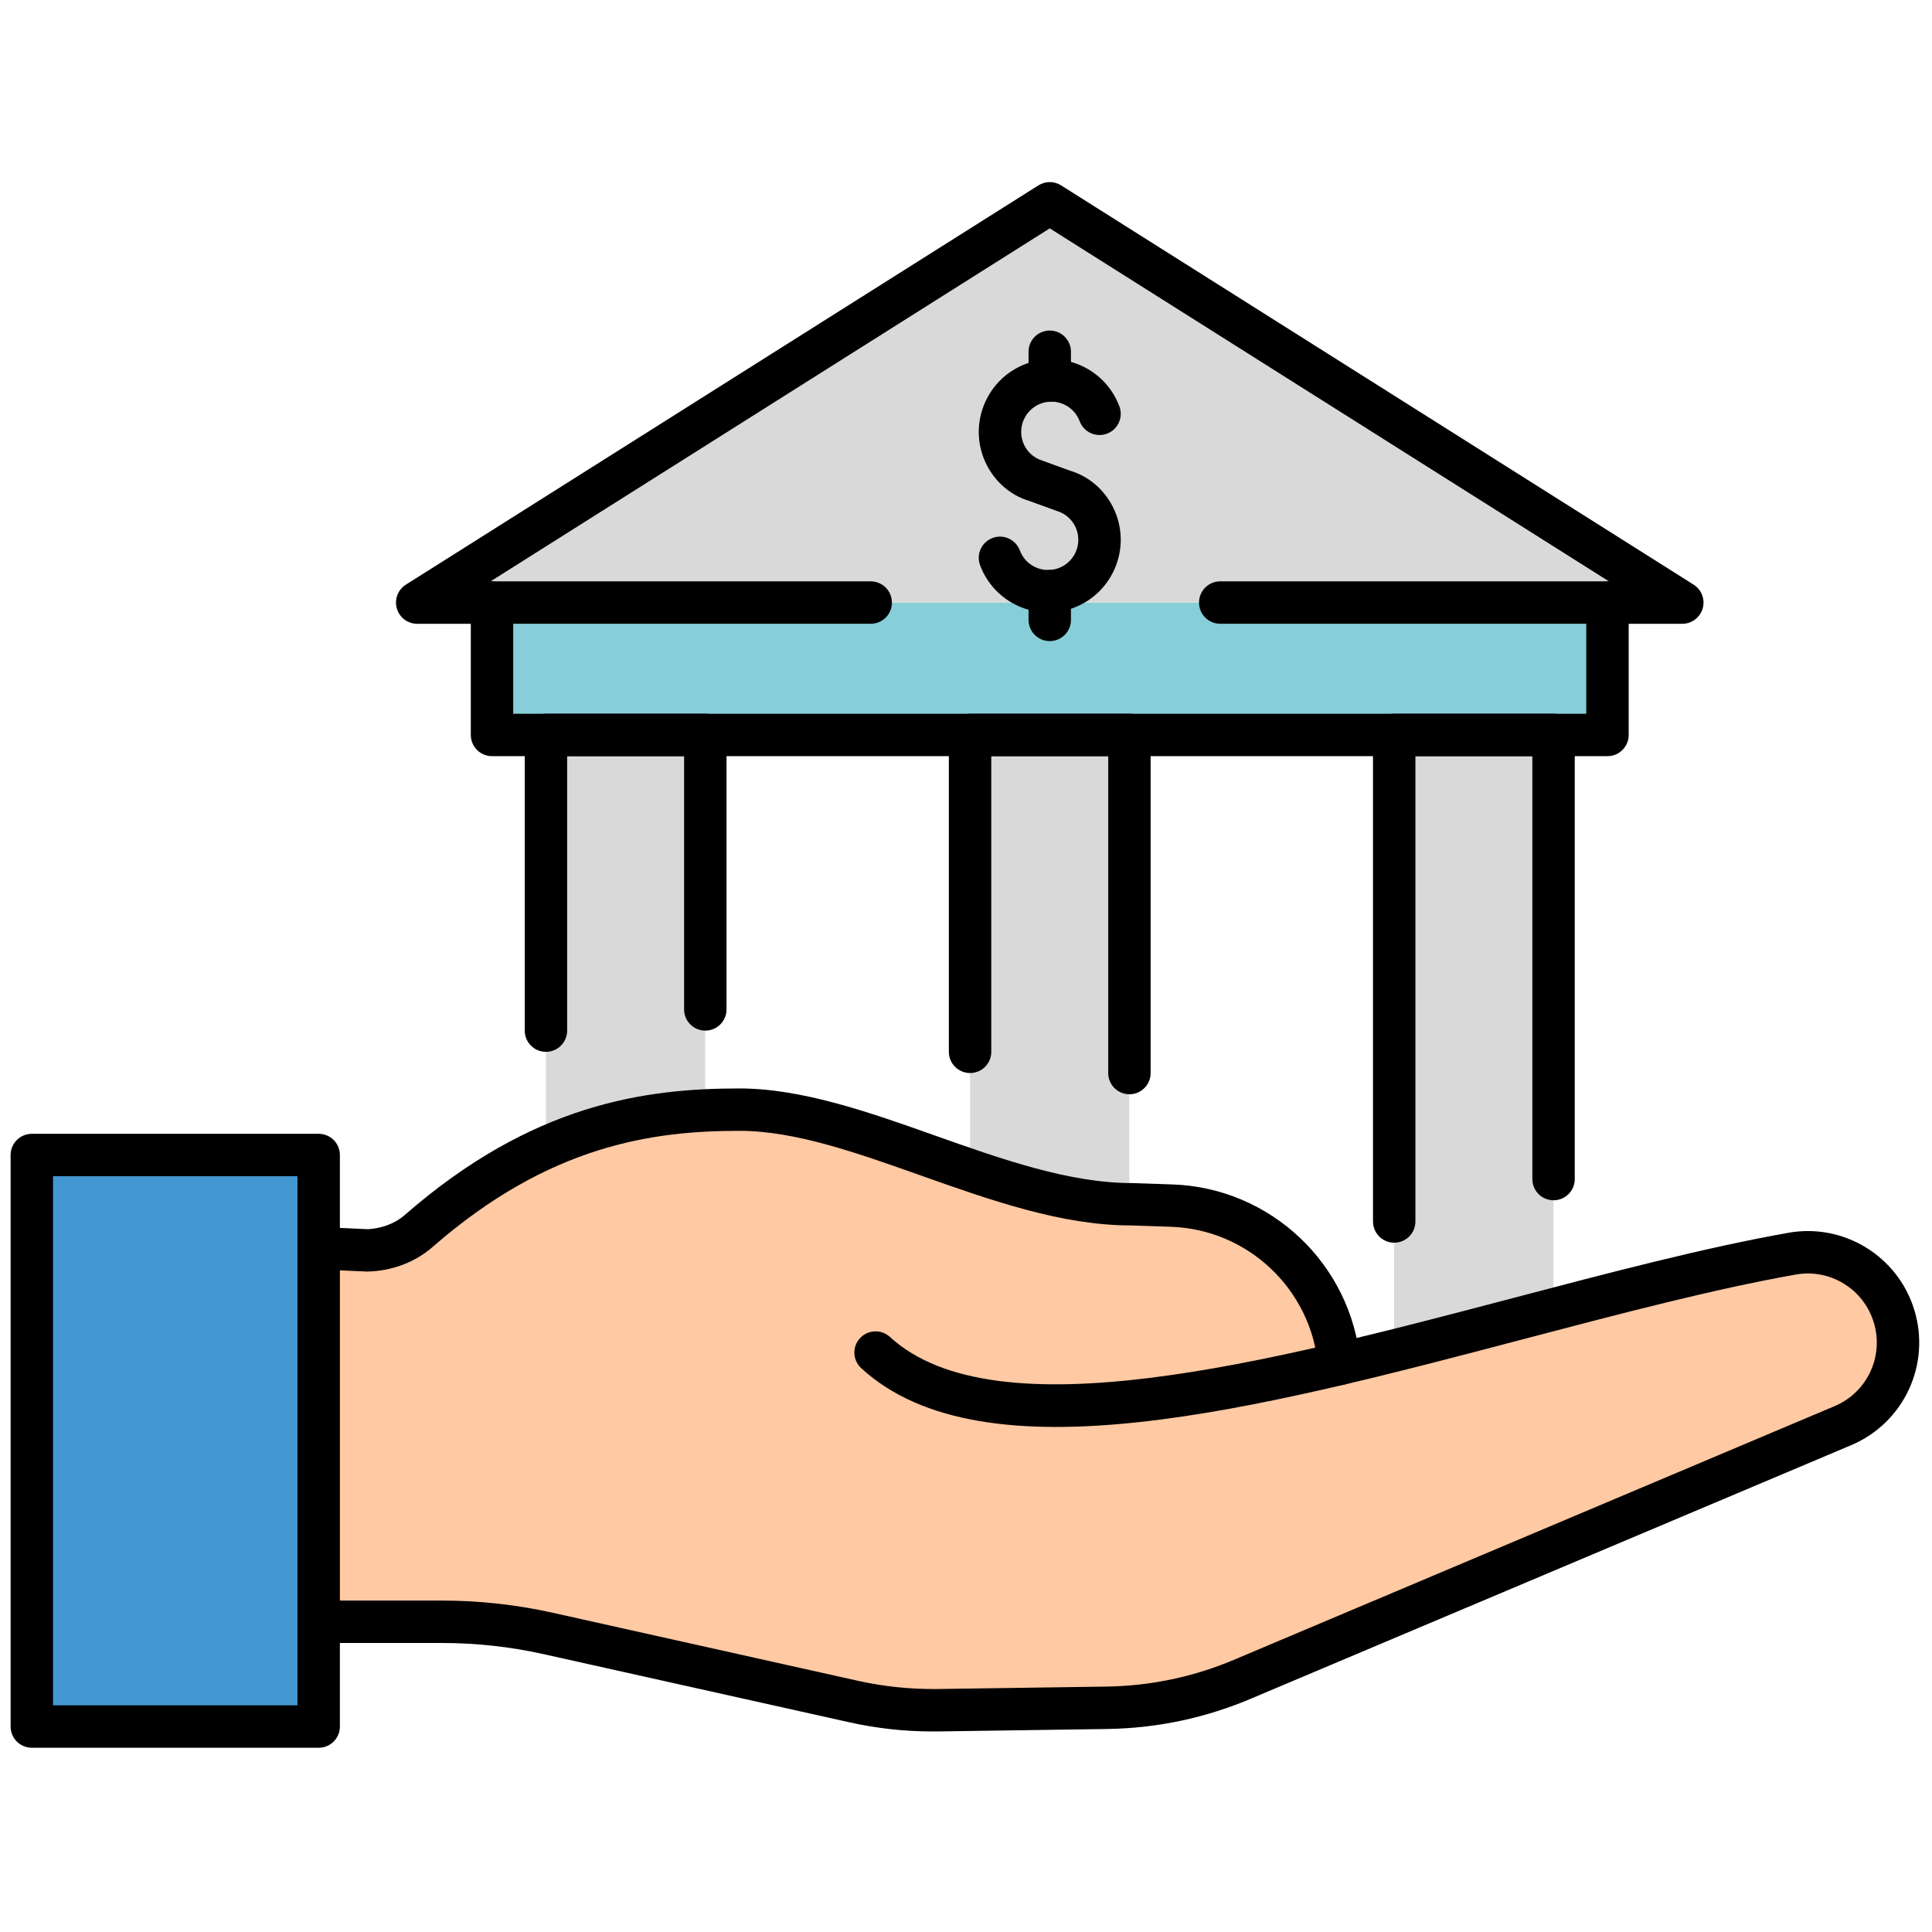 <svg xmlns="http://www.w3.org/2000/svg" xmlns:xlink="http://www.w3.org/1999/xlink" version="1.1" width="256" height="256" viewBox="0 0 256 256" xml:space="preserve">

<defs>
</defs>
<g style="stroke: none; stroke-width: 0; stroke-dasharray: none; stroke-linecap: butt; stroke-linejoin: miter; stroke-miterlimit: 10; fill: none; fill-rule: nonzero; opacity: 1;" transform="translate(1.407 1.407) scale(2.81 2.81)" >
	<rect x="25.24" y="34.16" rx="0" ry="0" width="7.51" height="22.94" style="stroke: none; stroke-width: 1; stroke-dasharray: none; stroke-linecap: butt; stroke-linejoin: miter; stroke-miterlimit: 10; fill: rgb(217,217,217); fill-rule: nonzero; opacity: 1;" transform=" matrix(1 0 0 1 0 0) "/>
	<rect x="45.24" y="34.16" rx="0" ry="0" width="7.51" height="22.94" style="stroke: none; stroke-width: 1; stroke-dasharray: none; stroke-linecap: butt; stroke-linejoin: miter; stroke-miterlimit: 10; fill: rgb(217,217,217); fill-rule: nonzero; opacity: 1;" transform=" matrix(1 0 0 1 0 0) "/>
	<rect x="65.24" y="34.16" rx="0" ry="0" width="7.51" height="32.79" style="stroke: none; stroke-width: 1; stroke-dasharray: none; stroke-linecap: butt; stroke-linejoin: miter; stroke-miterlimit: 10; fill: rgb(217,217,217); fill-rule: nonzero; opacity: 1;" transform=" matrix(1 0 0 1 0 0) "/>
	<rect x="22.7" y="27.91" rx="0" ry="0" width="52.6" height="6.24" style="stroke: none; stroke-width: 1; stroke-dasharray: none; stroke-linecap: butt; stroke-linejoin: miter; stroke-miterlimit: 10; fill: rgb(135,206,217); fill-rule: nonzero; opacity: 1;" transform=" matrix(1 0 0 1 0 0) "/>
	<polyline points="22.7,27.91 19.17,27.91 49,9.09 78.83,27.91 75.3,27.91 " style="stroke: none; stroke-width: 1; stroke-dasharray: none; stroke-linecap: butt; stroke-linejoin: miter; stroke-miterlimit: 10; fill: rgb(217,217,217); fill-rule: nonzero; opacity: 1;" transform="  matrix(1 0 0 1 0 0) "/>
	<rect x="1" y="53.96" rx="0" ry="0" width="13.53" height="26.95" style="stroke: none; stroke-width: 1; stroke-dasharray: none; stroke-linecap: butt; stroke-linejoin: miter; stroke-miterlimit: 10; fill: rgb(67,152,209); fill-rule: nonzero; opacity: 1;" transform=" matrix(1 0 0 1 0 0) "/>
	<path d="M 88.812 61.559 c -0.63 -2.057 -2.689 -3.321 -4.807 -2.944 c -6.373 1.135 -14.088 3.499 -21.357 5.203 l -0.001 -0.001 l 0.001 0 c -0.371 -4.127 -3.759 -7.33 -7.9 -7.47 l -1.88 -0.063 c -6.139 0 -12.817 -4.463 -18.5 -4.463 c -4.996 0 -9.818 1.085 -15.128 5.724 c -0.672 0.587 -1.535 0.919 -2.427 0.912 l -1.823 -0.083 v 17.597 h 5.352 c 1.687 0 3.369 0.185 5.015 0.552 l 14.402 3.211 c 1.3 0.29 2.63 0.427 3.962 0.407 l 7.97 -0.116 c 2.234 -0.032 4.439 -0.503 6.492 -1.386 l 28.241 -11.927 C 88.419 65.858 89.448 63.636 88.812 61.559 z" style="stroke: none; stroke-width: 1; stroke-dasharray: none; stroke-linecap: butt; stroke-linejoin: miter; stroke-miterlimit: 10; fill: rgb(254,201,163); fill-rule: nonzero; opacity: 1;" transform=" matrix(1 0 0 1 0 0) " stroke-linecap="round" />
	<path d="M 62.647 64.818 c -0.512 0 -0.948 -0.391 -0.995 -0.91 c -0.325 -3.617 -3.308 -6.437 -6.938 -6.56 l -1.88 -0.063 c 0 0 -0.001 0 -0.002 0 c -3.267 0.001 -6.639 -1.195 -9.901 -2.352 c -3.059 -1.085 -5.949 -2.109 -8.563 -2.109 c -4.055 0 -8.946 0.65 -14.47 5.477 c -0.866 0.756 -1.977 1.137 -3.093 1.159 l -2.322 -0.104 c -0.552 -0.025 -0.979 -0.492 -0.954 -1.044 c 0.025 -0.553 0.499 -0.978 1.044 -0.954 l 2.285 0.104 c 0.589 -0.037 1.227 -0.232 1.724 -0.666 c 6.022 -5.262 11.359 -5.971 15.785 -5.971 c 2.959 0 6.148 1.131 9.232 2.224 c 3.103 1.101 6.313 2.238 9.269 2.238 l 1.914 0.064 c 4.637 0.156 8.446 3.759 8.862 8.379 c 0.05 0.551 -0.356 1.036 -0.906 1.086 C 62.708 64.817 62.678 64.818 62.647 64.818 z" style="stroke: none; stroke-width: 1; stroke-dasharray: none; stroke-linecap: butt; stroke-linejoin: miter; stroke-miterlimit: 10; fill: rgb(0,0,0); fill-rule: nonzero; opacity: 1;" transform=" matrix(1 0 0 1 0 0) " stroke-linecap="round" />
	<path d="M 43.472 81.146 c -1.32 0 -2.641 -0.146 -3.931 -0.434 L 25.14 77.502 c -1.573 -0.351 -3.187 -0.528 -4.798 -0.528 h -5.814 c -0.552 0 -1 -0.447 -1 -1 c 0 -0.553 0.448 -1 1 -1 h 5.814 c 1.757 0 3.518 0.194 5.233 0.577 l 14.401 3.211 c 1.222 0.271 2.476 0.396 3.729 0.383 l 7.97 -0.115 c 2.113 -0.031 4.17 -0.471 6.112 -1.305 l 28.247 -11.93 c 1.523 -0.655 2.309 -2.351 1.821 -3.942 c -0.48 -1.573 -2.058 -2.541 -3.676 -2.253 c -3.898 0.694 -8.247 1.838 -12.85 3.049 c -12.497 3.287 -25.421 6.684 -31.218 1.368 c -0.407 -0.374 -0.435 -1.006 -0.061 -1.413 c 0.373 -0.406 1.005 -0.435 1.413 -0.062 c 4.995 4.582 17.937 1.176 29.358 -1.827 c 4.644 -1.222 9.031 -2.376 13.01 -3.084 c 2.605 -0.465 5.162 1.099 5.937 3.637 c 0.787 2.568 -0.481 5.306 -2.95 6.367 l -28.247 11.93 c -2.178 0.936 -4.489 1.43 -6.866 1.465 l -7.97 0.115 C 43.647 81.145 43.56 81.146 43.472 81.146 z" style="stroke: none; stroke-width: 1; stroke-dasharray: none; stroke-linecap: butt; stroke-linejoin: miter; stroke-miterlimit: 10; fill: rgb(0,0,0); fill-rule: nonzero; opacity: 1;" transform=" matrix(1 0 0 1 0 0) " stroke-linecap="round" />
	<path d="M 14.528 81.914 H 1 c -0.552 0 -1 -0.447 -1 -1 v -26.95 c 0 -0.553 0.448 -1 1 -1 h 13.527 c 0.552 0 1 0.447 1 1 v 26.95 C 15.528 81.466 15.08 81.914 14.528 81.914 z M 2 79.914 h 11.527 v -24.95 H 2 V 79.914 z" style="stroke: none; stroke-width: 1; stroke-dasharray: none; stroke-linecap: butt; stroke-linejoin: miter; stroke-miterlimit: 10; fill: rgb(0,0,0); fill-rule: nonzero; opacity: 1;" transform=" matrix(1 0 0 1 0 0) " stroke-linecap="round" />
	<path d="M 52.757 51.099 c -0.553 0 -1 -0.447 -1 -1 V 35.156 h -5.514 v 13.942 c 0 0.553 -0.448 1 -1 1 c -0.552 0 -1 -0.447 -1 -1 V 34.156 c 0 -0.552 0.448 -1 1 -1 h 7.514 c 0.553 0 1 0.448 1 1 v 15.942 C 53.757 50.651 53.309 51.099 52.757 51.099 z" style="stroke: none; stroke-width: 1; stroke-dasharray: none; stroke-linecap: butt; stroke-linejoin: miter; stroke-miterlimit: 10; fill: rgb(0,0,0); fill-rule: nonzero; opacity: 1;" transform=" matrix(1 0 0 1 0 0) " stroke-linecap="round" />
	<path d="M 65.243 58.098 c -0.553 0 -1 -0.447 -1 -1 V 34.156 c 0 -0.552 0.447 -1 1 -1 h 7.514 c 0.553 0 1 0.448 1 1 v 20.942 c 0 0.553 -0.447 1 -1 1 s -1 -0.447 -1 -1 V 35.156 h -5.514 v 21.942 C 66.243 57.651 65.796 58.098 65.243 58.098 z" style="stroke: none; stroke-width: 1; stroke-dasharray: none; stroke-linecap: butt; stroke-linejoin: miter; stroke-miterlimit: 10; fill: rgb(0,0,0); fill-rule: nonzero; opacity: 1;" transform=" matrix(1 0 0 1 0 0) " stroke-linecap="round" />
	<path d="M 25.243 49.099 c -0.552 0 -1 -0.447 -1 -1 V 34.156 c 0 -0.552 0.448 -1 1 -1 h 7.515 c 0.552 0 1 0.448 1 1 v 12.942 c 0 0.553 -0.448 1 -1 1 c -0.552 0 -1 -0.447 -1 -1 V 35.156 h -5.515 v 12.942 C 26.243 48.651 25.795 49.099 25.243 49.099 z" style="stroke: none; stroke-width: 1; stroke-dasharray: none; stroke-linecap: butt; stroke-linejoin: miter; stroke-miterlimit: 10; fill: rgb(0,0,0); fill-rule: nonzero; opacity: 1;" transform=" matrix(1 0 0 1 0 0) " stroke-linecap="round" />
	<path d="M 78.828 28.914 h -3.528 c -0.553 0 -1 -0.448 -1 -1 s 0.447 -1 1 -1 h 0.07 L 49 10.268 L 22.63 26.914 h 0.07 c 0.552 0 1 0.448 1 1 s -0.448 1 -1 1 h -3.528 c -0.445 0 -0.837 -0.294 -0.96 -0.722 c -0.124 -0.428 0.05 -0.886 0.427 -1.124 L 48.466 8.24 c 0.326 -0.206 0.742 -0.206 1.068 0 l 29.828 18.828 c 0.376 0.238 0.55 0.696 0.427 1.124 C 79.665 28.619 79.273 28.914 78.828 28.914 z" style="stroke: none; stroke-width: 1; stroke-dasharray: none; stroke-linecap: butt; stroke-linejoin: miter; stroke-miterlimit: 10; fill: rgb(0,0,0); fill-rule: nonzero; opacity: 1;" transform=" matrix(1 0 0 1 0 0) " stroke-linecap="round" />
	<path d="M 75.299 35.156 H 22.7 c -0.552 0 -1 -0.448 -1 -1 v -6.243 c 0 -0.552 0.448 -1 1 -1 h 17.858 c 0.552 0 1 0.448 1 1 s -0.448 1 -1 1 H 23.7 v 4.243 h 50.599 v -4.243 H 57.039 c -0.553 0 -1 -0.448 -1 -1 s 0.447 -1 1 -1 h 18.261 c 0.553 0 1 0.448 1 1 v 6.243 C 76.299 34.709 75.852 35.156 75.299 35.156 z" style="stroke: none; stroke-width: 1; stroke-dasharray: none; stroke-linecap: butt; stroke-linejoin: miter; stroke-miterlimit: 10; fill: rgb(0,0,0); fill-rule: nonzero; opacity: 1;" transform=" matrix(1 0 0 1 0 0) " stroke-linecap="round" />
	<path d="M 48.921 28.38 c -0.482 0 -0.964 -0.103 -1.416 -0.309 c -0.833 -0.379 -1.468 -1.059 -1.789 -1.916 c -0.194 -0.517 0.068 -1.093 0.586 -1.287 c 0.518 -0.196 1.094 0.069 1.287 0.586 c 0.134 0.356 0.397 0.639 0.744 0.796 c 0.346 0.158 0.734 0.169 1.089 0.037 c 0.736 -0.276 1.11 -1.099 0.835 -1.834 c -0.158 -0.42 -0.498 -0.735 -0.933 -0.863 l -1.273 -0.464 c -0.981 -0.286 -1.799 -1.043 -2.18 -2.059 c -0.663 -1.769 0.237 -3.747 2.004 -4.41 c 0.857 -0.321 1.788 -0.29 2.62 0.089 c 0.833 0.379 1.468 1.059 1.789 1.916 c 0.193 0.517 -0.068 1.093 -0.586 1.287 c -0.517 0.195 -1.094 -0.069 -1.287 -0.586 c -0.134 -0.356 -0.397 -0.639 -0.744 -0.796 c -0.346 -0.157 -0.734 -0.17 -1.089 -0.037 c -0.736 0.276 -1.11 1.099 -0.835 1.835 c 0.158 0.42 0.498 0.735 0.933 0.863 l 1.273 0.464 c 0.981 0.286 1.799 1.043 2.181 2.059 c 0.662 1.769 -0.237 3.747 -2.005 4.41 C 49.733 28.306 49.326 28.38 48.921 28.38 z" style="stroke: none; stroke-width: 1; stroke-dasharray: none; stroke-linecap: butt; stroke-linejoin: miter; stroke-miterlimit: 10; fill: rgb(0,0,0); fill-rule: nonzero; opacity: 1;" transform=" matrix(1 0 0 1 0 0) " stroke-linecap="round" />
	<path d="M 49 18.441 c -0.553 0 -1 -0.448 -1 -1 v -1.355 c 0 -0.552 0.447 -1 1 -1 c 0.553 0 1 0.448 1 1 v 1.355 C 50 17.993 49.553 18.441 49 18.441 z" style="stroke: none; stroke-width: 1; stroke-dasharray: none; stroke-linecap: butt; stroke-linejoin: miter; stroke-miterlimit: 10; fill: rgb(0,0,0); fill-rule: nonzero; opacity: 1;" transform=" matrix(1 0 0 1 0 0) " stroke-linecap="round" />
	<path d="M 49 29.73 c -0.553 0 -1 -0.448 -1 -1 v -1.355 c 0 -0.552 0.447 -1 1 -1 c 0.553 0 1 0.448 1 1 v 1.355 C 50 29.282 49.553 29.73 49 29.73 z" style="stroke: none; stroke-width: 1; stroke-dasharray: none; stroke-linecap: butt; stroke-linejoin: miter; stroke-miterlimit: 10; fill: rgb(0,0,0); fill-rule: nonzero; opacity: 1;" transform=" matrix(1 0 0 1 0 0) " stroke-linecap="round" />
</g>
</svg>
